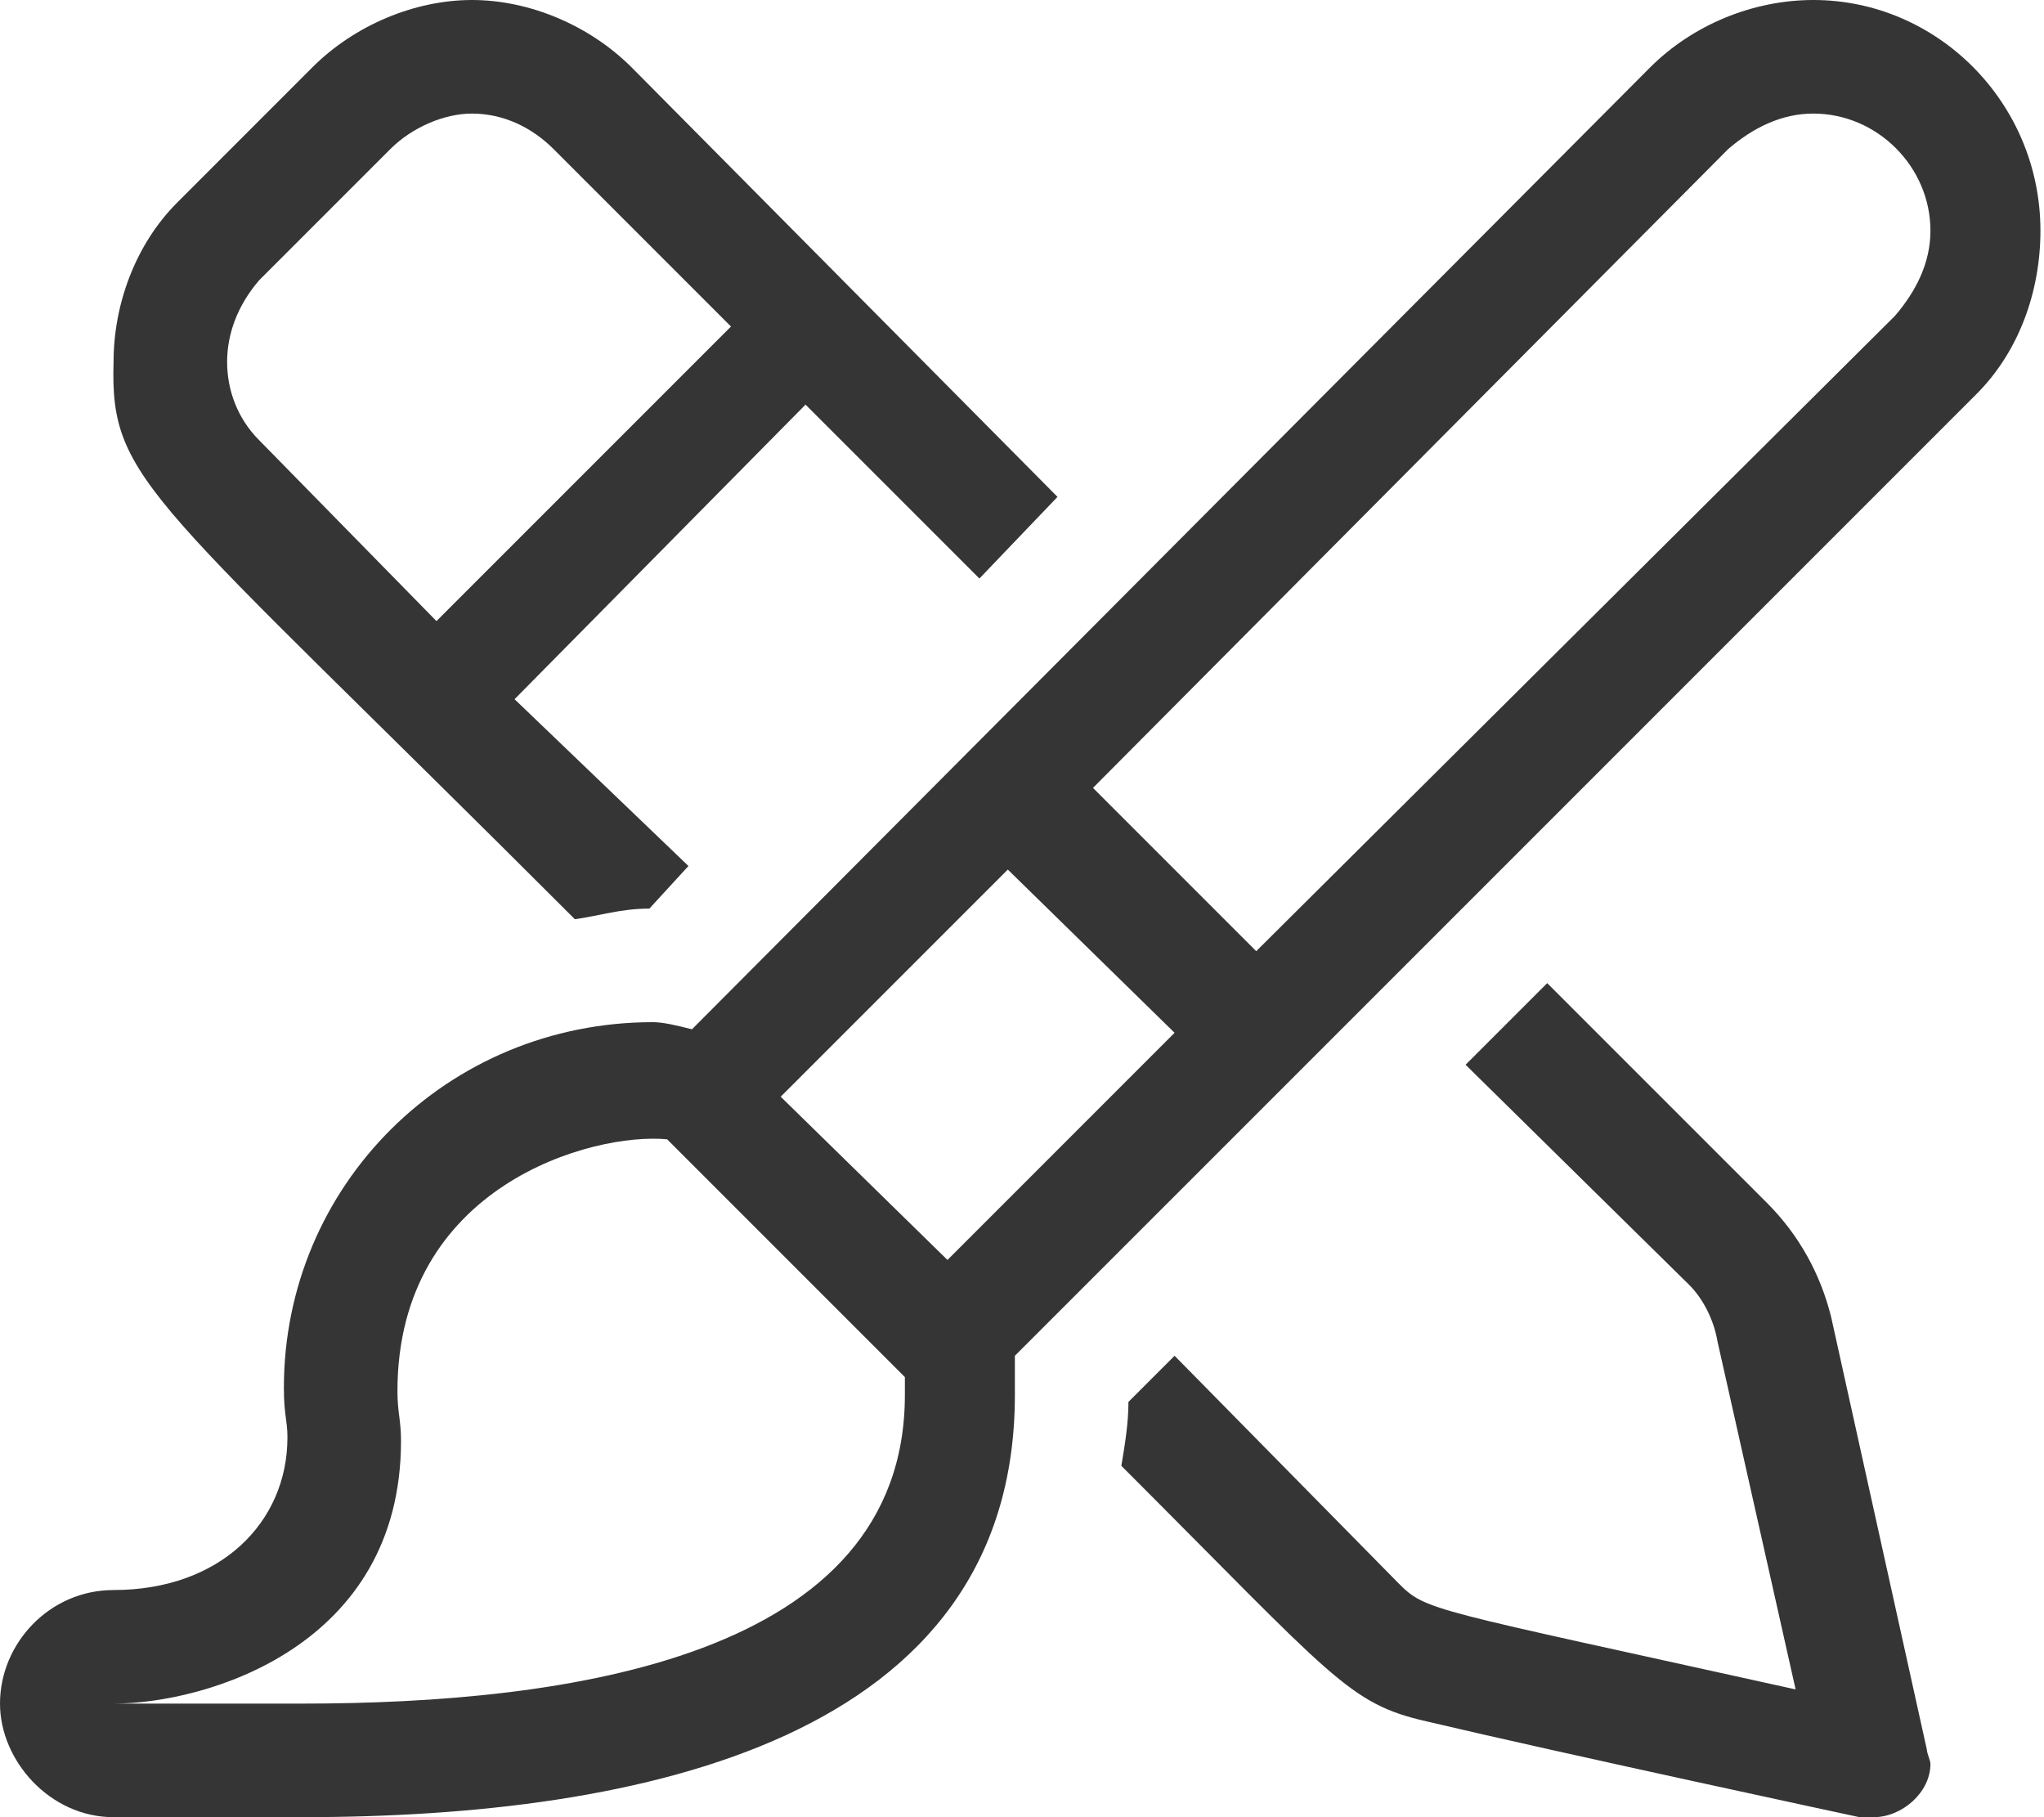 <svg width="54" height="48" viewBox="0 0 54 48" fill="none" xmlns="http://www.w3.org/2000/svg">
<path d="M53.906 6.094C53.906 7.688 53.344 9.281 52.219 10.406L26.812 35.812C26.812 36.188 26.812 36.562 26.812 36.844C26.812 45.938 16.969 48 7.969 48H3C1.312 48 0 46.5 0 45C0 43.406 1.312 42 3 42C5.812 42 7.594 40.219 7.594 37.969C7.594 37.5 7.5 37.406 7.5 36.656C7.5 31.312 11.812 27 17.25 27C17.531 27 17.906 27.094 18.281 27.188L43.594 1.781C44.719 0.656 46.312 0 47.906 0C51.188 0 53.906 2.719 53.906 6.094ZM23.906 36.844C23.906 36.656 23.906 36.469 23.906 36.375L17.625 30.094C15.656 29.906 10.5 31.312 10.5 36.75C10.5 37.312 10.594 37.5 10.594 38.062C10.594 43.5 5.438 45 3 45H7.969C15 45 23.906 43.781 23.906 36.844ZM25.031 33.281L31.031 27.281L26.625 22.969L20.625 28.969L25.031 33.281ZM51 6.094C51 4.406 49.594 3 47.906 3C47.062 3 46.312 3.375 45.656 3.938L28.875 20.812L33.188 25.125L50.062 8.344C50.625 7.688 51 6.938 51 6.094ZM46.688 31.781C47.531 32.625 48.094 33.656 48.375 34.781L50.906 46.219C50.906 46.312 51 46.5 51 46.594C51 47.344 50.25 48 49.5 48C49.406 48 49.219 48 49.125 48C49.125 48 41.25 46.312 37.688 45.469C35.625 45 35.25 44.344 29.625 38.719C29.719 38.156 29.812 37.594 29.812 37.031L31.031 35.812L36.938 41.812C37.688 42.562 37.688 42.469 47.438 44.625L45.375 35.438C45.281 34.875 45 34.312 44.625 33.938L38.719 28.125L40.875 25.969L46.688 31.781ZM15.188 24.281C3.938 13.031 2.906 12.75 3 9.562C3 8.062 3.562 6.469 4.688 5.344L8.25 1.781C9.375 0.656 10.969 0 12.469 0C13.969 0 15.562 0.656 16.688 1.781L27.938 13.125L25.875 15.281L21.281 10.688L13.594 18.469L18.188 22.875L17.156 24C16.406 24 15.844 24.188 15.188 24.281ZM6 9.562C6 10.312 6.281 11.062 6.844 11.625L11.531 16.406L19.312 8.625L14.625 3.938C14.062 3.375 13.312 3 12.469 3C11.719 3 10.875 3.375 10.312 3.938L6.844 7.406C6.281 8.062 6 8.812 6 9.562Z" fill="#353535"/>
</svg>
